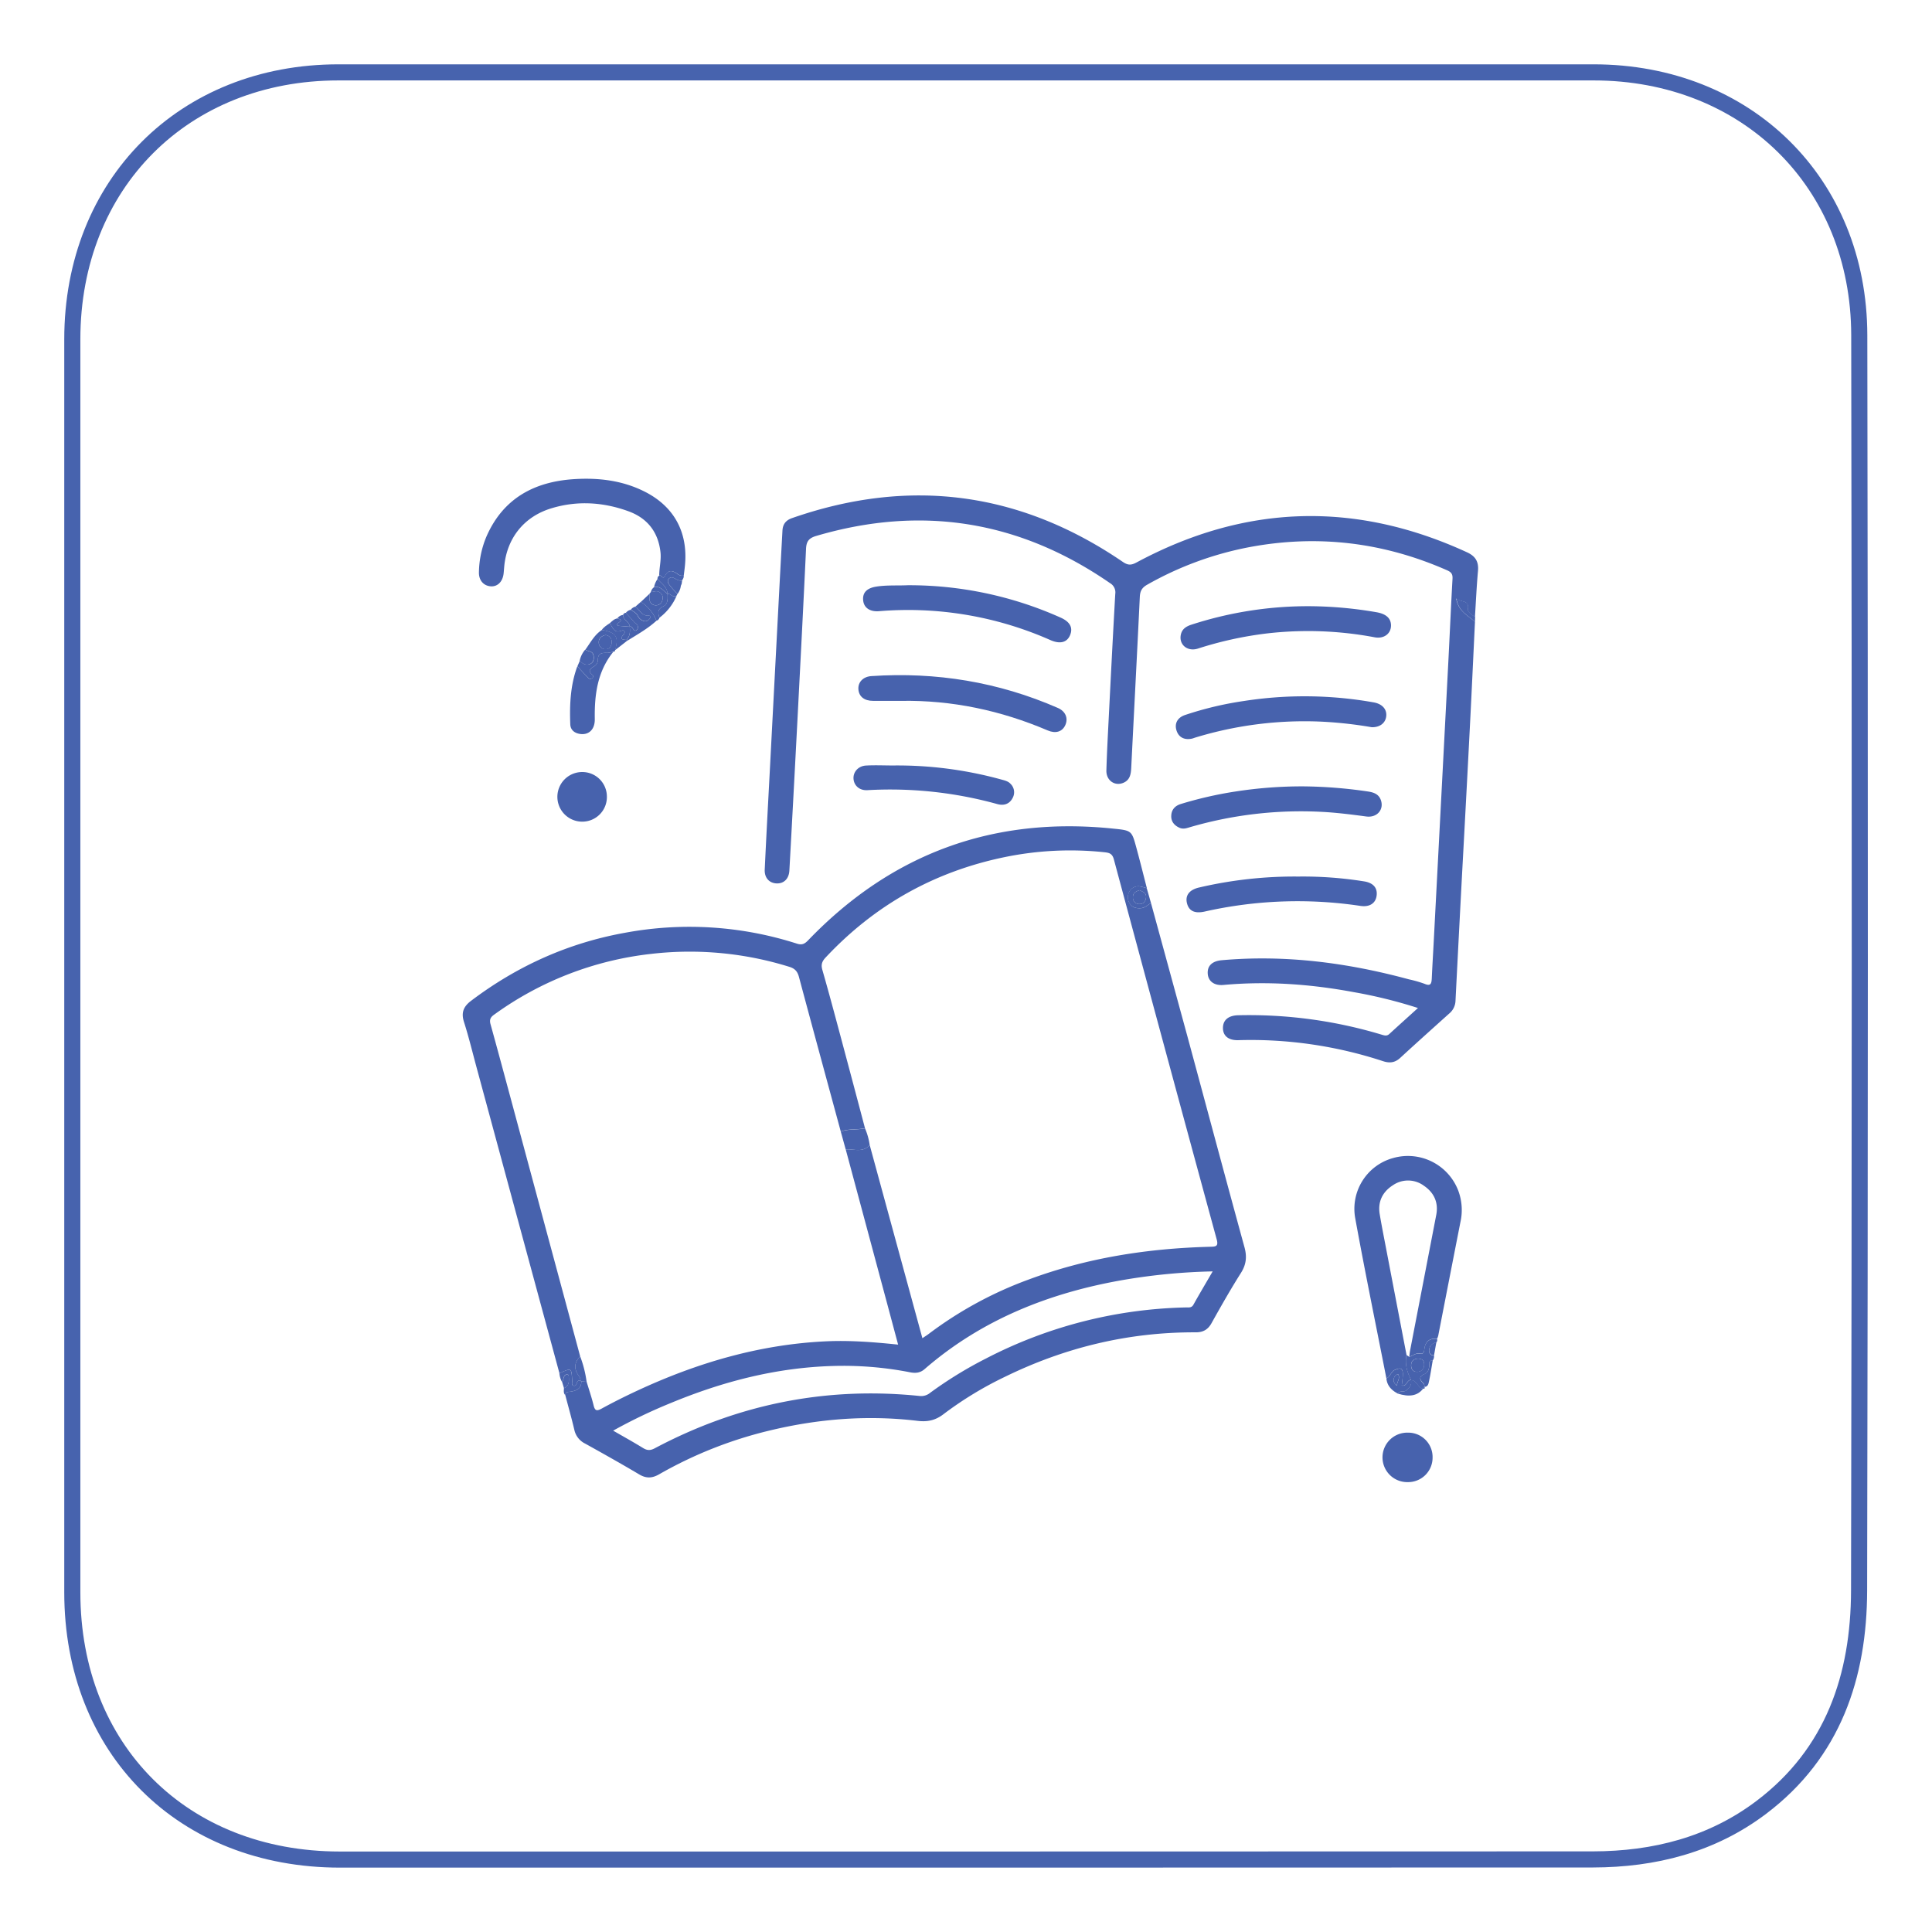 <svg id="Layer_1" data-name="Layer 1" xmlns="http://www.w3.org/2000/svg" viewBox="0 0 1080 1080"><defs><style>.cls-1{fill:none;stroke:#4763ae;stroke-miterlimit:10;stroke-width:9px;}.cls-2{fill:#4762ad;}</style></defs><path class="cls-1" d="M539,1039.51q175.72,0,351.46-.08c34.24-.07,66.48-8.17,94.23-29.18,40.09-30.35,54.45-73.28,54.55-121.18q.75-350.85.1-701.71c-.14-85.34-63.07-146.9-148.48-146.9q-350.85,0-701.69,0c-86.49,0-148.73,62.39-148.75,149.15q0,350.25,0,700.49c0,87.75,61.72,149.38,149.54,149.41Q364.48,1039.56,539,1039.51Z"/><path class="cls-2" d="M643.42,504.83q10.1,36.93,20.17,73.84c10.7,39.51,21.25,79.07,32.08,118.54,1.45,5.29,1,9.58-1.91,14.26-5.8,9.17-11.17,18.62-16.46,28.1-2,3.66-4.72,5.22-8.85,5.21-37.5-.16-73,8.4-106.63,24.84a200.5,200.5,0,0,0-34.42,20.93c-4.52,3.48-9,4.38-14.45,3.72-28-3.36-55.6-1.15-82.91,5.45a233.76,233.76,0,0,0-61.57,24.42c-3.9,2.24-7.19,2.4-11.1.09-10-5.93-20.13-11.62-30.29-17.26a11.15,11.15,0,0,1-6-7.59c-1.54-6.53-3.37-13-5.08-19.49.23-2.17,1.91-1.72,3.35-2,3.07-.6,5.73-1.8,5.58-5.67l3,.21c1.32,4.39,2.81,8.73,3.89,13.17.76,3.08,1.78,3.31,4.51,1.81,6.43-3.52,13-6.8,19.65-9.9,33.42-15.56,68.21-25.87,105.28-27.68,13.47-.66,26.83.37,40.79,1.82-2.12-7.93-4.11-15.39-6.11-22.85q-11.58-43.14-23.18-86.27c4.56-.35,9.64,2.07,13.38-2.54,9.79,35.91,19.59,71.82,29.48,108.07,1.51-1,2.55-1.66,3.52-2.39a215.78,215.78,0,0,1,55.8-30.37c32.75-12.2,66.77-17.45,101.55-18.35,3.13-.08,4.74-.15,3.64-4.17q-28.92-106.15-57.48-212.4c-.93-3.48-2.88-3.71-5.53-4a181.28,181.28,0,0,0-55.29,2.71q-59.12,12.12-100.38,56.25c-2,2.13-2.58,4-1.74,6.86,3.67,12.78,7.09,25.63,10.53,38.47q6.69,25,13.29,50c-4.46,1-9.16.21-13.54,1.84-7.8-28.77-15.65-57.53-23.35-86.32-.83-3.11-2.21-4.75-5.42-5.74a187.15,187.15,0,0,0-76.69-7.28,184.21,184.21,0,0,0-88.45,34.13c-2.13,1.53-2.51,3-1.84,5.36,3.89,14,7.64,28,11.42,42Q305,686.5,324.33,758.24c-3.29,3.31-3.64,6.89-.89,10.68a4.78,4.78,0,0,1,1.13,2.91,1.39,1.39,0,0,0-2,1.1c-.24.91-.78,1.9-1.78,1.7-1.46-.27-.9-1.66-.94-2.63-.33-7.44-.32-7.44-7.12-4.32q-23.15-85.39-46.27-170.78c-2.32-8.55-4.4-17.18-7.09-25.61-1.67-5.24-.28-8.65,4-11.86,25.7-19.42,54.29-32.31,86-38a196.56,196.56,0,0,1,96.11,6.07c2.8.89,4.31.18,6.25-1.84q70.17-73,170.94-62.42c10,1,10,1.22,12.58,10.69,2.05,7.51,3.92,15.07,5.87,22.61a31.43,31.43,0,0,0-3.51-.95,5.65,5.65,0,0,0-6.25,2.83,6.3,6.3,0,0,0,.12,6.54c1.42,2.37,3.72,2.91,6.36,2.71C640.08,507.48,641.59,505.88,643.42,504.83Zm34.47,205.89a337.08,337.08,0,0,0-49.46,4.69C587,722.55,549,737.46,516.85,765.35c-2.43,2.1-5,2.38-8.12,1.77a194.18,194.18,0,0,0-43.38-3.52c-31.44.93-61.32,8.67-90.22,20.63a293.93,293.93,0,0,0-32.37,15.51c6,3.45,11.4,6.45,16.69,9.7,2.32,1.43,4.08,1.49,6.61.14,46.39-24.63,95.72-34.6,148-29.22a7.81,7.81,0,0,0,5.87-1.75A225.82,225.82,0,0,1,551.2,759.4a254.5,254.5,0,0,1,111.9-28.54c1.5,0,3,.27,4-1.47C670.49,723.32,674.05,717.33,677.89,710.72Z"/><path class="cls-2" d="M824.52,347.61c-.95,19.73-1.85,39.46-2.87,59.19q-2.11,41.06-4.36,82.12-1.87,35.34-3.66,70.67a9.68,9.68,0,0,1-3.62,7.08c-9.1,8.19-18.23,16.36-27.24,24.66-2.94,2.72-5.88,3.1-9.63,1.88a236.74,236.74,0,0,0-80.9-11.75c-5.43.16-8.52-2.32-8.6-6.64-.08-4.56,3-7.18,8.6-7.29a257,257,0,0,1,80.2,10.88c1.56.47,2.84.85,4.21-.41,5.15-4.73,10.36-9.4,16-14.52a269.93,269.93,0,0,0-36-8.89c-24-4.47-48.26-6.22-72.69-4-5.24.48-8.57-2.08-8.83-6.36s2.42-7,7.93-7.47c35.52-3.14,70.25,1.42,104.5,10.69a66.88,66.88,0,0,1,8.81,2.52c3.43,1.47,3.83-.19,4-2.92.32-7.19.77-14.38,1.14-21.57q4.07-77.78,8.12-155.55c.8-15.43,1.45-30.87,2.33-46.3.15-2.55-.56-3.74-2.93-4.79-35.62-15.72-72.5-20.18-110.81-12.95a185.89,185.89,0,0,0-57,21c-2.95,1.67-3.91,3.6-4.06,6.84-1.52,31.82-3.21,63.64-4.79,95.45-.17,3.56-.69,6.81-4.34,8.39-4.87,2.09-9.72-1.31-9.55-6.91.28-9.64.8-19.28,1.29-28.91,1.18-23.25,2.35-46.5,3.67-69.75a5.94,5.94,0,0,0-2.89-6q-75.86-52.43-164.28-26.41c-4.11,1.21-5.5,3.06-5.69,7.19-1.51,32.28-3.19,64.56-4.86,96.83q-2.16,41.52-4.45,83c-.25,4.65-3.08,7.39-7.17,7.22s-6.83-3.15-6.61-7.74c.87-18.67,1.9-37.32,2.88-56q2.61-50,5.23-100,.88-16.76,1.8-33.5c.19-3.59,1.93-5.81,5.44-7q98.64-34.31,184.87,24.54c2.87,1.95,4.69,1.86,7.63.28q90.92-48.84,184.74-5.67c4.77,2.19,6.58,5.29,6.12,10.43-.76,8.53-1.15,17.1-1.7,25.65-1.76-1-4.2-2.79-4-4.09,1-5.51-3.61-3.76-6.48-6.17C815.26,341.84,820.7,344.07,824.52,347.61Z"/><path class="cls-2" d="M775,770.53c-5.85-29.88-12-59.71-17.44-89.65a29.43,29.43,0,0,1,21.35-33.57,30.13,30.13,0,0,1,36.27,18.27,30.91,30.91,0,0,1,1.2,17.61q-6.23,31.74-12.4,63.48a12.26,12.26,0,0,1-.63,1.72c-4.37-.49-6.64,1.69-7.11,5.83-.19,1.63-.64,2.84-2.41,2.44-2.42-.54-4,1.26-6.06,1.72.17-1.21.28-2.43.51-3.62q7.31-37.83,14.6-75.66c1.32-6.89-1.25-12.43-6.93-16.28a14.9,14.9,0,0,0-17.3-.27c-5.73,3.65-8.53,9.12-7.4,16.08,1,6,2.19,12,3.34,18q5.82,30.39,11.66,60.77c-1,5,.34,9.61,2.57,14-2.47-.25-2.23,3.77-5.22,3.09.2-2,.55-4.06.58-6.1.06-3.56-1.17-4.09-4.46-2.62C777.41,766.84,777.17,769.63,775,770.53Z"/><path class="cls-2" d="M368.5,321.81c0-4.43,1.22-8.77.7-13.25-1.31-11.35-7.47-19-18-22.8-14-5.07-28.43-6-42.82-1.66-15.48,4.63-25.11,16.79-26.53,32.78-.11,1.22-.19,2.45-.32,3.66-.49,4.6-3.38,7.49-7.19,7.22-4-.28-6.74-3.35-6.61-7.92A53.37,53.37,0,0,1,272,299.76c9.4-21.33,26.87-30.55,49.08-31.93,13.41-.84,26.66.71,38.94,6.81,16.66,8.27,24.59,22.67,22.9,41.2-.18,2-.46,4-.69,5.92a4.21,4.21,0,0,1-3.44-.89c-2.77-2.05-5.21-2.55-7,1.1C370.51,324.37,369.61,320.94,368.5,321.81Z"/><path class="cls-2" d="M766.81,406.52a232.49,232.49,0,0,0-27.18-3.07,209.18,209.18,0,0,0-71.51,8.87c-.58.18-1.15.43-1.74.56-4.33.95-7.49-.71-8.71-4.56s.51-7.16,4.7-8.6a188.89,188.89,0,0,1,32.92-7.85,220.74,220.74,0,0,1,72.58.76c4.7.83,7.37,3.72,7.06,7.53S771.61,406.62,766.81,406.52Z"/><path class="cls-2" d="M503.67,391.79c-5.2,0-10.4,0-15.59,0-4.93,0-8-2.4-8.24-6.62-.21-3.87,2.66-6.92,7.27-7.23,36.17-2.41,71,3.27,104.26,17.81,4.35,1.9,5.89,5.84,4.09,9.7-1.68,3.59-5.32,4.77-9.77,2.87C559.49,397.15,532.18,391.32,503.67,391.79Z"/><path class="cls-2" d="M777.58,349.43c.13,4.73-3.91,7.82-9.15,6.82a200.73,200.73,0,0,0-59.92-2.19,205.12,205.12,0,0,0-38.93,8.52c-5.82,1.82-10.64-2.22-9.49-7.76.66-3.22,3-4.68,6-5.65a210.85,210.85,0,0,1,67.29-10.29,225,225,0,0,1,36.08,3.36C774.76,343.15,777.47,345.56,777.58,349.43Z"/><path class="cls-2" d="M728,439.58a261.66,261.66,0,0,1,36.14,2.79c3.35.47,6.68,1.28,7.88,5.23,1.58,5.19-2.42,9.6-8.25,8.82-7.13-.95-14.25-1.86-21.44-2.38a221.69,221.69,0,0,0-76.73,8.24c-2,.57-4,1.44-6.25.45-3-1.32-4.75-3.59-4.61-6.73.13-3.31,2-5.55,5.4-6.58a216.91,216.91,0,0,1,30.36-6.94A243.76,243.76,0,0,1,728,439.58Z"/><path class="cls-2" d="M507.4,327.15a207.13,207.13,0,0,1,85.53,18.11c5.3,2.37,7,5.7,5.19,9.93-1.75,4-5.61,4.95-10.92,2.63a196.52,196.52,0,0,0-95.81-16.16c-5,.41-8.37-1.82-8.85-5.86-.54-4.46,2-7.08,7.43-7.9C495.76,327,501.59,327.42,507.4,327.15Z"/><path class="cls-2" d="M725.88,490a215.85,215.85,0,0,1,36.56,2.68c5.29.81,7.75,3.74,7.07,8.21-.63,4.13-4,6.27-9,5.52a236.39,236.39,0,0,0-87.15,3.17c-5.46,1.2-8.69-.29-9.81-4.58s1.13-7.59,6.76-8.88A234.34,234.34,0,0,1,725.88,490Z"/><path class="cls-2" d="M499.18,427.91a218.7,218.7,0,0,1,60.69,7.88c1.78.49,3.62.9,4.93,2.28a6.57,6.57,0,0,1,1.27,8c-1.82,3.55-5.06,4.38-8.59,3.41a224.16,224.16,0,0,0-72.62-7.77c-4.32.23-7.35-2.42-7.72-6.17s2.41-7.3,6.91-7.59C489.07,427.66,494.14,427.91,499.18,427.91Z"/><path class="cls-2" d="M339.25,445.16a13.75,13.75,0,0,1-13.76,14.15,13.87,13.87,0,1,1-.08-27.74A13.73,13.73,0,0,1,339.25,445.16Z"/><path class="cls-2" d="M800.82,814.87a13.65,13.65,0,0,1-13.75,13.64,13.83,13.83,0,1,1-.09-27.65A13.61,13.61,0,0,1,800.82,814.87Z"/><path class="cls-2" d="M343,364.18c-9.06,11.06-10.72,24.14-10.51,37.8.09,5.83-3.38,9.07-8.37,8.28-3-.48-5.21-2.22-5.33-5.36-.42-11,.06-21.94,3.95-32.44,1.95,2.1,3.89,4.22,5.86,6.3.66.7,1.45,1.14,2.37.34a1.15,1.15,0,0,0,.1-1.93c-2.7-2.27-1-3.42,1-4.67a4.27,4.27,0,0,0,2.15-3.37c-.15-4,2.2-4.27,5.23-4.15A13.65,13.65,0,0,0,343,364.18Z"/><path class="cls-2" d="M343,364.18a13.65,13.65,0,0,1-3.52.8c-3-.12-5.38.15-5.23,4.15a4.27,4.27,0,0,1-2.15,3.37c-2,1.25-3.73,2.4-1,4.67a1.15,1.15,0,0,1-.1,1.93c-.92.8-1.71.36-2.37-.34-2-2.08-3.91-4.2-5.86-6.3.46-1,.92-2.11,1.37-3.16,1.61,1.9,3.69,2.9,6,1.76,1.78-.88,2-2.88,1.65-4.78-.48-2.54-3.13-2-4.57-3.13,2.84-3.86,5-8.26,9.24-11,8.81,1.45,9.19,4.28,7.53,11.24l0-.18-1,1ZM338.4,355c-2.15.53-3.75,1.81-3.68,4a3.71,3.71,0,0,0,4.18,3.86c2.07-.18,3-1.83,3-3.92A3.67,3.67,0,0,0,338.4,355Z"/><path class="cls-2" d="M788.78,771.45c-2.23-4.43-3.58-9-2.57-14l1.52,1c2-.46,3.64-2.26,6.06-1.72,1.77.4,2.22-.81,2.41-2.44.47-4.14,2.74-6.32,7.11-5.83a1.87,1.87,0,0,1-.4,1.94c-2.29.56-3.85,1.87-4,4.34a2.56,2.56,0,0,0,2.7,3,3.81,3.81,0,0,1-.74,2.79c-2-.08-2.07,1.37-2,2.76.12,2-.8,4.08-2.22,4.68-4,1.68-3,3.41-.73,5.67.35.35.23,1.15.34,1.75l0-.08a.88.88,0,0,0-1,1l.17.13c-3-.62-3.33-4.84-6.72-4.89Zm3.81-12c-2.1.15-3.81,1.23-3.79,3.83,0,2,1,3.6,3.27,3.56a3.76,3.76,0,0,0,4-3.94C796.24,760.72,795.18,759.51,792.59,759.48Z"/><path class="cls-2" d="M355.17,339.13l3.1-2.72A21.86,21.86,0,0,1,366.94,347c-4.9,4.5-10.7,7.68-16.28,11.19-.15-.15-.3-.3-.46-.44,2.06-2.1,2.08-4.71,1.82-7.39,1.87-.74,2.16,4.05,4.18,1.45,1.54-2-1-3.13-2.09-4.44-1.34-1.65-2.84-3.18-4.27-4.76a4.85,4.85,0,0,1,2.75-1.75c1.48,1,3.21,1.79,4,3.59a5.42,5.42,0,0,0,3,2.64c1.62.69,2.93-.31,3.86-1.6a.86.86,0,0,0-.66-1.36C358.84,344.59,357.64,340.88,355.17,339.13Z"/><path class="cls-2" d="M775,770.53c2.21-.9,2.45-3.69,4.72-4.71,3.29-1.47,4.52-.94,4.46,2.62,0,2-.38,4.08-.58,6.1,3,.68,2.75-3.34,5.22-3.09l0,0c.51,2.55-.76,4.23-2.61,5.77-1.46,1.21-3.73-.1-4.87,1.77C777.84,777.15,775.38,774.6,775,770.53Zm5.86,4.06c.1-2.2,2-4.13.75-6.34a2.57,2.57,0,0,0-1.48.58C778.48,770.85,778.66,772.81,780.82,774.59Z"/><path class="cls-2" d="M366.94,347a21.86,21.86,0,0,0-8.67-10.54l4.78-4.51a16,16,0,0,0,.1,3.61,3.42,3.42,0,0,0,3.64,2.79,3.52,3.52,0,0,0,3.51-3,3.63,3.63,0,0,0-1.64-4.3c-1.68-1.06-3.22-.14-4.82-.08a4.39,4.39,0,0,1,1.78-2.72c3.56-.87,5.21,2.14,7.55,3.73v0c.08,2.6.33,5.68-2.27,6.91-3.37,1.58-3.22,3.71-2.27,6.45A2.4,2.4,0,0,1,366.94,347Z"/><path class="cls-2" d="M643.42,504.83c-1.83,1.05-3.34,2.65-5.65,2.82-2.64.2-4.94-.34-6.36-2.71a6.3,6.3,0,0,1-.12-6.54,5.65,5.65,0,0,1,6.25-2.83,31.43,31.43,0,0,1,3.51.95Zm-6.37-7.19c-2.3.67-3.84,1.62-3.73,4.12a3.47,3.47,0,0,0,3.82,3.59c2.28,0,3.45-1.85,3.52-4C640.75,498.88,638.54,498.45,637.05,497.64Z"/><path class="cls-2" d="M368.5,321.81c1.11-.87,2,2.56,3.22.16,1.83-3.65,4.27-3.15,7-1.1a4.21,4.21,0,0,0,3.44.89c.27,1.14-.52,1.95-.9,2.88a6.78,6.78,0,0,1-3.84-1.16c-1.11-.6-2.22-1.13-3.35-.16-1.45,1.25-.52,2.72.15,3.68a47.94,47.94,0,0,0,4.5,5l-.49.92c-2.06,1.56-3.3-1.23-5.11-1v0c-.14-3.92-3.46-5.72-5.57-8.32A1.86,1.86,0,0,1,368.5,321.81Z"/><path class="cls-2" d="M312.71,767.68c6.8-3.12,6.79-3.12,7.12,4.32,0,1-.52,2.36.94,2.63,1,.2,1.54-.79,1.78-1.7a1.4,1.4,0,0,1,2-1.11.71.71,0,0,0,.38.4c.16,3.87-2.5,5.07-5.57,5.67-1.44.28-3.12-.17-3.35,2-1.14-1.11-.77-2.52-.78-3.86,3-1.32,2.87-3.92,2.7-6.54-.05-.63-.3-1.38-1-1.25-2.33.44-1.6,3-2.76,4.27A11.82,11.82,0,0,1,312.71,767.68Z"/><path class="cls-2" d="M343.9,363.41c1.66-7,1.28-9.79-7.53-11.24,1.14-1.68,2.86-2.68,4.48-3.8,1.7,2.17,2.22,5.95,6.66,4.15,1.55-.63,2.26.9,1.08,2.17-2.59,2.8-.54,2.88,1.61,3,.16.14.31.29.46.44Z"/><path class="cls-2" d="M781.27,779c1.14-1.87,3.41-.56,4.87-1.77,1.85-1.54,3.12-3.22,2.61-5.77,3.39.05,3.74,4.27,6.72,4.89C792.41,780.25,787.9,781.1,781.27,779Z"/><path class="cls-2" d="M350.2,357.7c-2.15-.13-4.2-.21-1.61-3,1.18-1.27.47-2.8-1.08-2.17-4.44,1.8-5-2-6.66-4.15,1.28-1.13,2.46-2.4,4.27-2.7,5.19,1.36-2.18,2.72.41,4.15l6.51.51,0,0C352.28,353,352.26,355.6,350.2,357.7Z"/><path class="cls-2" d="M373.16,331.93c1.81-.26,3,2.53,5.11,1a30,30,0,0,1-9.65,12.39c-.95-2.74-1.1-4.87,2.27-6.45C373.49,337.61,373.24,334.53,373.16,331.93Z"/><path class="cls-2" d="M363.84,330.94c1.6-.06,3.14-1,4.82.08a3.63,3.63,0,0,1,1.64,4.3,3.52,3.52,0,0,1-3.51,3,3.42,3.42,0,0,1-3.64-2.79,16,16,0,0,1-.1-3.61Z"/><path class="cls-2" d="M327.13,363.15c1.44,1.16,4.09.59,4.57,3.13.35,1.9.13,3.9-1.65,4.78-2.29,1.14-4.37.14-6-1.76A14,14,0,0,1,327.13,363.15Z"/><path class="cls-2" d="M378.76,332a47.94,47.94,0,0,1-4.5-5c-.67-1-1.6-2.43-.15-3.68,1.13-1,2.24-.44,3.35.16a6.78,6.78,0,0,0,3.84,1.16c-.08.58-.16,1.16-.25,1.74l-.45,1.07A9.47,9.47,0,0,1,378.76,332Z"/><path class="cls-2" d="M824.52,347.61c-3.82-3.54-9.26-5.77-10.4-13.1,2.87,2.41,7.5.66,6.48,6.17-.24,1.3,2.2,3.09,4,4.09Z"/><path class="cls-2" d="M796.3,775.3c-.11-.6,0-1.4-.34-1.75-2.3-2.26-3.29-4,.73-5.67,1.42-.6,2.34-2.67,2.22-4.68-.08-1.39-.06-2.84,2-2.76-.67,3.9-1.24,7.81-2.07,11.67C798.54,773.41,798.33,775.19,796.3,775.3Z"/><path class="cls-2" d="M355.17,339.13c2.47,1.75,3.67,5.46,7.67,4.95a.86.86,0,0,1,.66,1.36c-.93,1.29-2.24,2.29-3.86,1.6a5.42,5.42,0,0,1-3-2.64c-.8-1.8-2.53-2.55-4-3.59A4.39,4.39,0,0,1,355.17,339.13Z"/><path class="cls-2" d="M349.84,342.56c1.43,1.58,2.93,3.11,4.27,4.76,1.07,1.31,3.63,2.47,2.09,4.44-2,2.6-2.31-2.19-4.18-1.45l0,0c-.11-2.83-3.78-3.65-3.72-6.58A1.75,1.75,0,0,1,349.84,342.56Z"/><path class="cls-2" d="M348.32,343.75c-.06,2.93,3.61,3.75,3.72,6.58l-6.51-.51c-2.59-1.43,4.78-2.79-.41-4.15A4.43,4.43,0,0,1,348.32,343.75Z"/><path class="cls-2" d="M367.6,323.63c2.11,2.6,5.43,4.4,5.57,8.32-2.34-1.59-4-4.6-7.55-3.73A11.55,11.55,0,0,1,367.6,323.63Z"/><path class="cls-2" d="M314.22,772.51c1.16-1.29.43-3.83,2.76-4.27.67-.13.92.62,1,1.25.17,2.62.27,5.22-2.7,6.54C314.9,774.86,314.56,773.68,314.22,772.51Z"/><path class="cls-2" d="M801.64,757.65a2.56,2.56,0,0,1-2.7-3c.12-2.47,1.68-3.78,4-4.34C802.49,752.77,802.06,755.21,801.64,757.65Z"/><path class="cls-2" d="M342.85,364.21l1-1C344,364.09,343.62,364.33,342.85,364.21Z"/><path class="cls-2" d="M795.3,776.19a.88.88,0,0,1,1-1C796.61,776.2,796.28,776.52,795.3,776.19Z"/><path class="cls-2" d="M472.75,642.53,470,632.58c4.38-1.63,9.08-.87,13.54-1.84a36.32,36.32,0,0,1,2.61,9.25C482.39,644.6,477.31,642.18,472.75,642.53Z"/><path class="cls-2" d="M324.33,758.24a63.81,63.81,0,0,1,3.59,14.19l-3-.21a.7.7,0,0,1-.39-.4,4.78,4.78,0,0,0-1.13-2.9C320.69,765.13,321,761.55,324.33,758.24Z"/><path class="cls-2" d="M338.4,355a3.67,3.67,0,0,1,3.53,4c0,2.09-1,3.74-3,3.92a3.71,3.71,0,0,1-4.18-3.86C334.65,356.85,336.25,355.57,338.4,355Z"/><path class="cls-2" d="M792.59,759.48c2.59,0,3.65,1.24,3.53,3.45a3.76,3.76,0,0,1-4,3.94c-2.29,0-3.25-1.58-3.27-3.56C788.78,760.71,790.49,759.63,792.59,759.48Z"/><path class="cls-2" d="M780.82,774.59c-2.16-1.78-2.34-3.74-.73-5.76a2.57,2.57,0,0,1,1.48-.58C782.84,770.46,780.92,772.39,780.82,774.59Z"/><path class="cls-2" d="M637.05,497.64c1.49.81,3.7,1.24,3.61,3.72-.07,2.14-1.24,4-3.52,4a3.47,3.47,0,0,1-3.82-3.59C633.21,499.26,634.75,498.31,637.05,497.64Z"/></svg>
